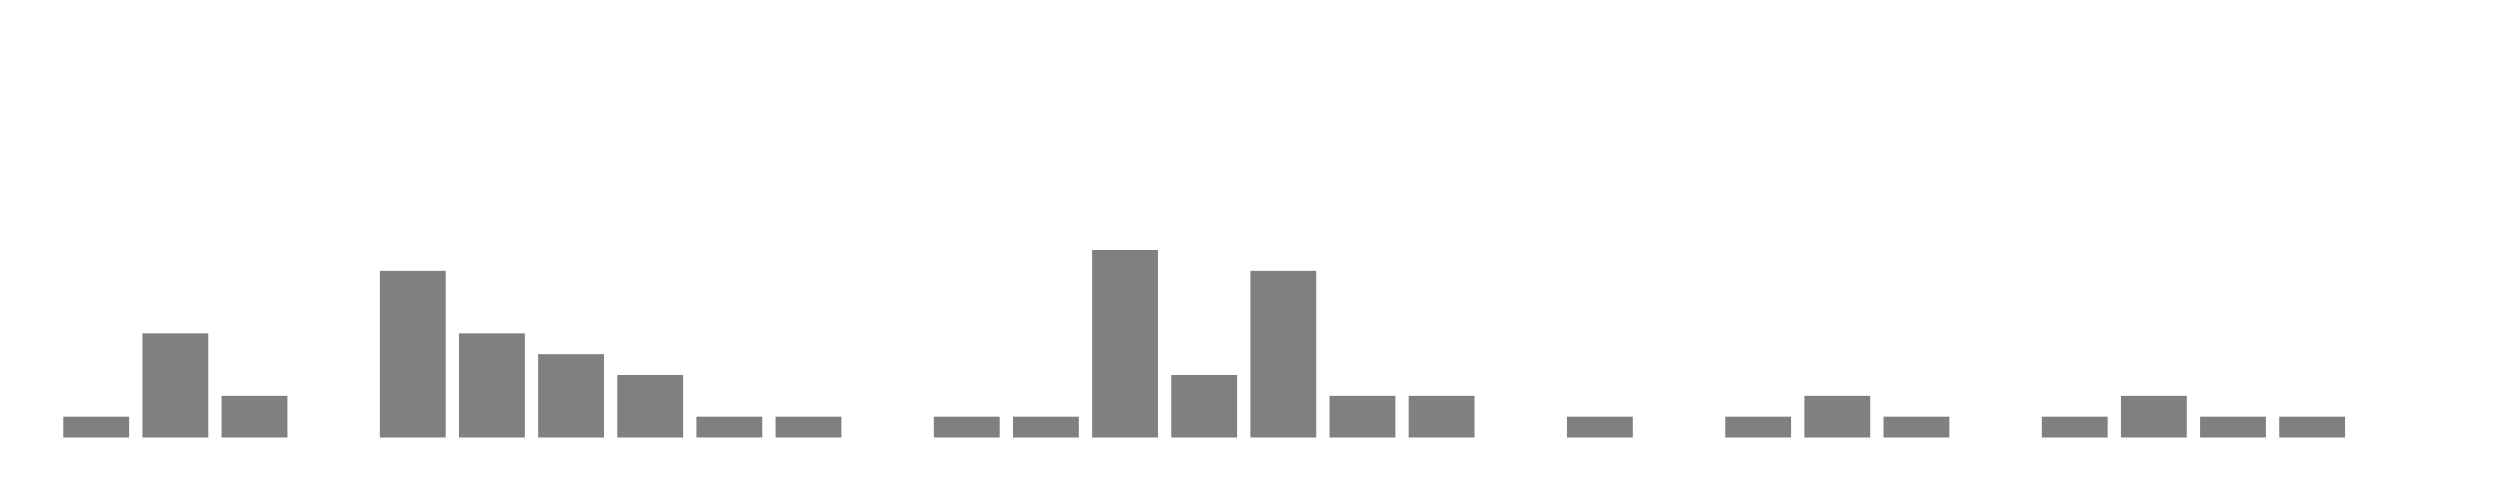 <svg xmlns="http://www.w3.org/2000/svg" width="400" height="80"><g transform="translate(10,10)"><rect class="bar" x="0.127" width="10.536" y="56.667" height="3.333" fill="rgba(128, 128, 128, 1)"></rect><rect class="bar" x="12.789" width="10.536" y="43.333" height="16.667" fill="rgba(128, 128, 128, 1)"></rect><rect class="bar" x="25.452" width="10.536" y="53.333" height="6.667" fill="rgba(128, 128, 128, 1)"></rect><rect class="bar" x="38.114" width="10.536" y="60" height="0" fill="rgba(128, 128, 128, 1)"></rect><rect class="bar" x="50.776" width="10.536" y="33.333" height="26.667" fill="rgba(128, 128, 128, 1)"></rect><rect class="bar" x="63.439" width="10.536" y="43.333" height="16.667" fill="rgba(128, 128, 128, 1)"></rect><rect class="bar" x="76.101" width="10.536" y="46.667" height="13.333" fill="rgba(128, 128, 128, 1)"></rect><rect class="bar" x="88.764" width="10.536" y="50" height="10" fill="rgba(128, 128, 128, 1)"></rect><rect class="bar" x="101.426" width="10.536" y="56.667" height="3.333" fill="rgba(128, 128, 128, 1)"></rect><rect class="bar" x="114.089" width="10.536" y="56.667" height="3.333" fill="rgba(128, 128, 128, 1)"></rect><rect class="bar" x="126.751" width="10.536" y="60" height="0" fill="rgba(128, 128, 128, 1)"></rect><rect class="bar" x="139.414" width="10.536" y="56.667" height="3.333" fill="rgba(128, 128, 128, 1)"></rect><rect class="bar" x="152.076" width="10.536" y="56.667" height="3.333" fill="rgba(128, 128, 128, 1)"></rect><rect class="bar" x="164.738" width="10.536" y="30" height="30" fill="rgba(128, 128, 128, 1)"></rect><rect class="bar" x="177.401" width="10.536" y="50" height="10" fill="rgba(128, 128, 128, 1)"></rect><rect class="bar" x="190.063" width="10.536" y="33.333" height="26.667" fill="rgba(128, 128, 128, 1)"></rect><rect class="bar" x="202.726" width="10.536" y="53.333" height="6.667" fill="rgba(128, 128, 128, 1)"></rect><rect class="bar" x="215.388" width="10.536" y="53.333" height="6.667" fill="rgba(128, 128, 128, 1)"></rect><rect class="bar" x="228.051" width="10.536" y="60" height="0" fill="rgba(128, 128, 128, 1)"></rect><rect class="bar" x="240.713" width="10.536" y="56.667" height="3.333" fill="rgba(128, 128, 128, 1)"></rect><rect class="bar" x="253.376" width="10.536" y="60" height="0" fill="rgba(128, 128, 128, 1)"></rect><rect class="bar" x="266.038" width="10.536" y="56.667" height="3.333" fill="rgba(128, 128, 128, 1)"></rect><rect class="bar" x="278.7" width="10.536" y="53.333" height="6.667" fill="rgba(128, 128, 128, 1)"></rect><rect class="bar" x="291.363" width="10.536" y="56.667" height="3.333" fill="rgba(128, 128, 128, 1)"></rect><rect class="bar" x="304.025" width="10.536" y="60" height="0" fill="rgba(128, 128, 128, 1)"></rect><rect class="bar" x="316.688" width="10.536" y="56.667" height="3.333" fill="rgba(128, 128, 128, 1)"></rect><rect class="bar" x="329.35" width="10.536" y="53.333" height="6.667" fill="rgba(128, 128, 128, 1)"></rect><rect class="bar" x="342.013" width="10.536" y="56.667" height="3.333" fill="rgba(128, 128, 128, 1)"></rect><rect class="bar" x="354.675" width="10.536" y="56.667" height="3.333" fill="rgba(128, 128, 128, 1)"></rect><rect class="bar" x="367.338" width="10.536" y="60" height="0" fill="rgba(128, 128, 128, 1)"></rect></g></svg>